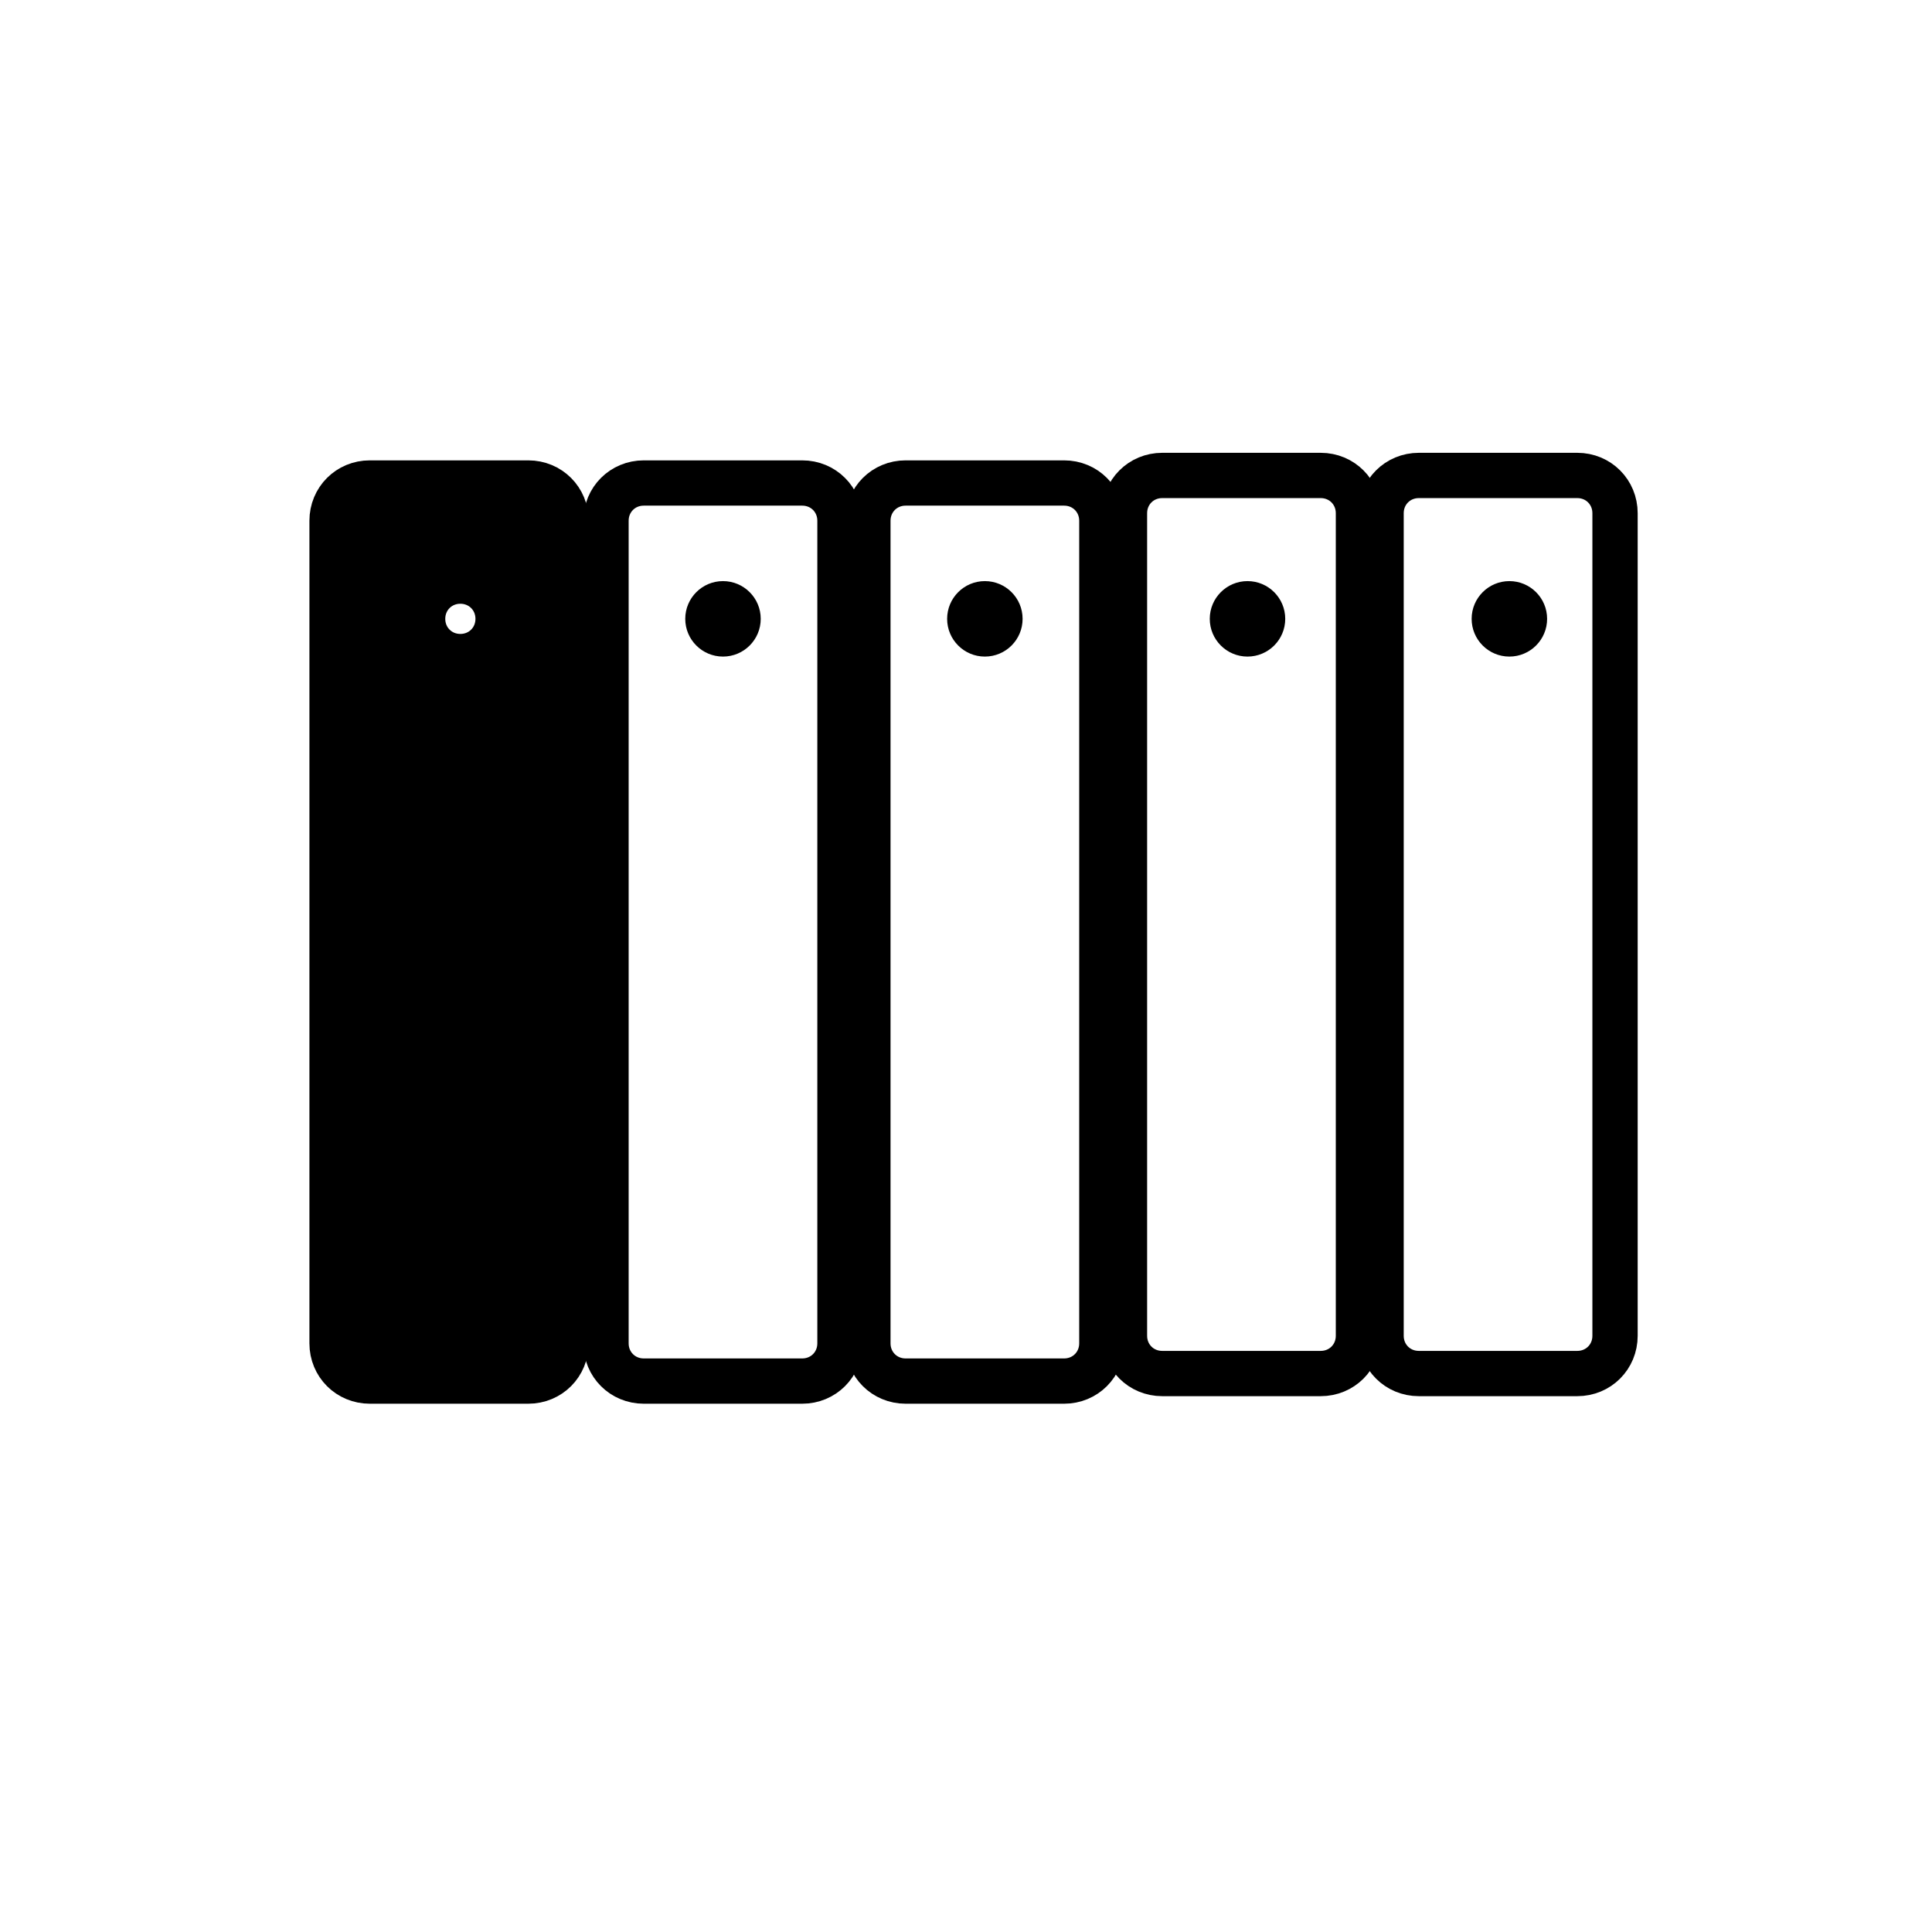 <?xml version="1.0" encoding="utf-8"?>
<!-- Generator: Adobe Illustrator 22.0.0, SVG Export Plug-In . SVG Version: 6.00 Build 0)  -->
<svg version="1.1" id="图层_1" xmlns="http://www.w3.org/2000/svg" xmlns:xlink="http://www.w3.org/1999/xlink" x="0px" y="0px"
	 viewBox="0 0 256 256" style="enable-background:new 0 0 256 256;" xml:space="preserve">
<style type="text/css">
	.st0{fill:none;stroke:#000000;stroke-width:6;stroke-miterlimit:10;}
	.st1{stroke:#000000;stroke-width:6;stroke-miterlimit:10;}
</style>
<path class="st0" d="M106.3,183h-21c-2.8,0-5-2.2-5-5V69c0-2.8,2.2-5,5-5h21c2.8,0,5,2.2,5,5v109C111.3,180.8,109.1,183,106.3,183z"
	/>
<path class="st0" d="M141,183h-21c-2.8,0-5-2.2-5-5V69c0-2.8,2.2-5,5-5h21c2.8,0,5,2.2,5,5v109C146,180.8,143.8,183,141,183z"/>
<path class="st0" d="M175,182h-21c-2.8,0-5-2.2-5-5V68c0-2.8,2.2-5,5-5h21c2.8,0,5,2.2,5,5v109C180,179.8,177.8,182,175,182z"/>
<path class="st0" d="M209,182h-21c-2.8,0-5-2.2-5-5V68c0-2.8,2.2-5,5-5h21c2.8,0,5,2.2,5,5v109C214,179.8,211.8,182,209,182z"/>
<path class="st1" d="M70,64H49c-2.8,0-5,2.2-5,5v109c0,2.8,2.2,5,5,5h21c2.8,0,5-2.2,5-5V69C75,66.2,72.8,64,70,64z M61,87
	c-2.8,0-5-2.2-5-5s2.2-5,5-5s5,2.2,5,5S63.8,87,61,87z"/>
<circle cx="95.8" cy="82" r="5"/>
<circle cx="130.5" cy="82" r="5"/>
<circle cx="165.3" cy="82" r="5"/>
<circle cx="200" cy="82" r="5"/>
</svg>
